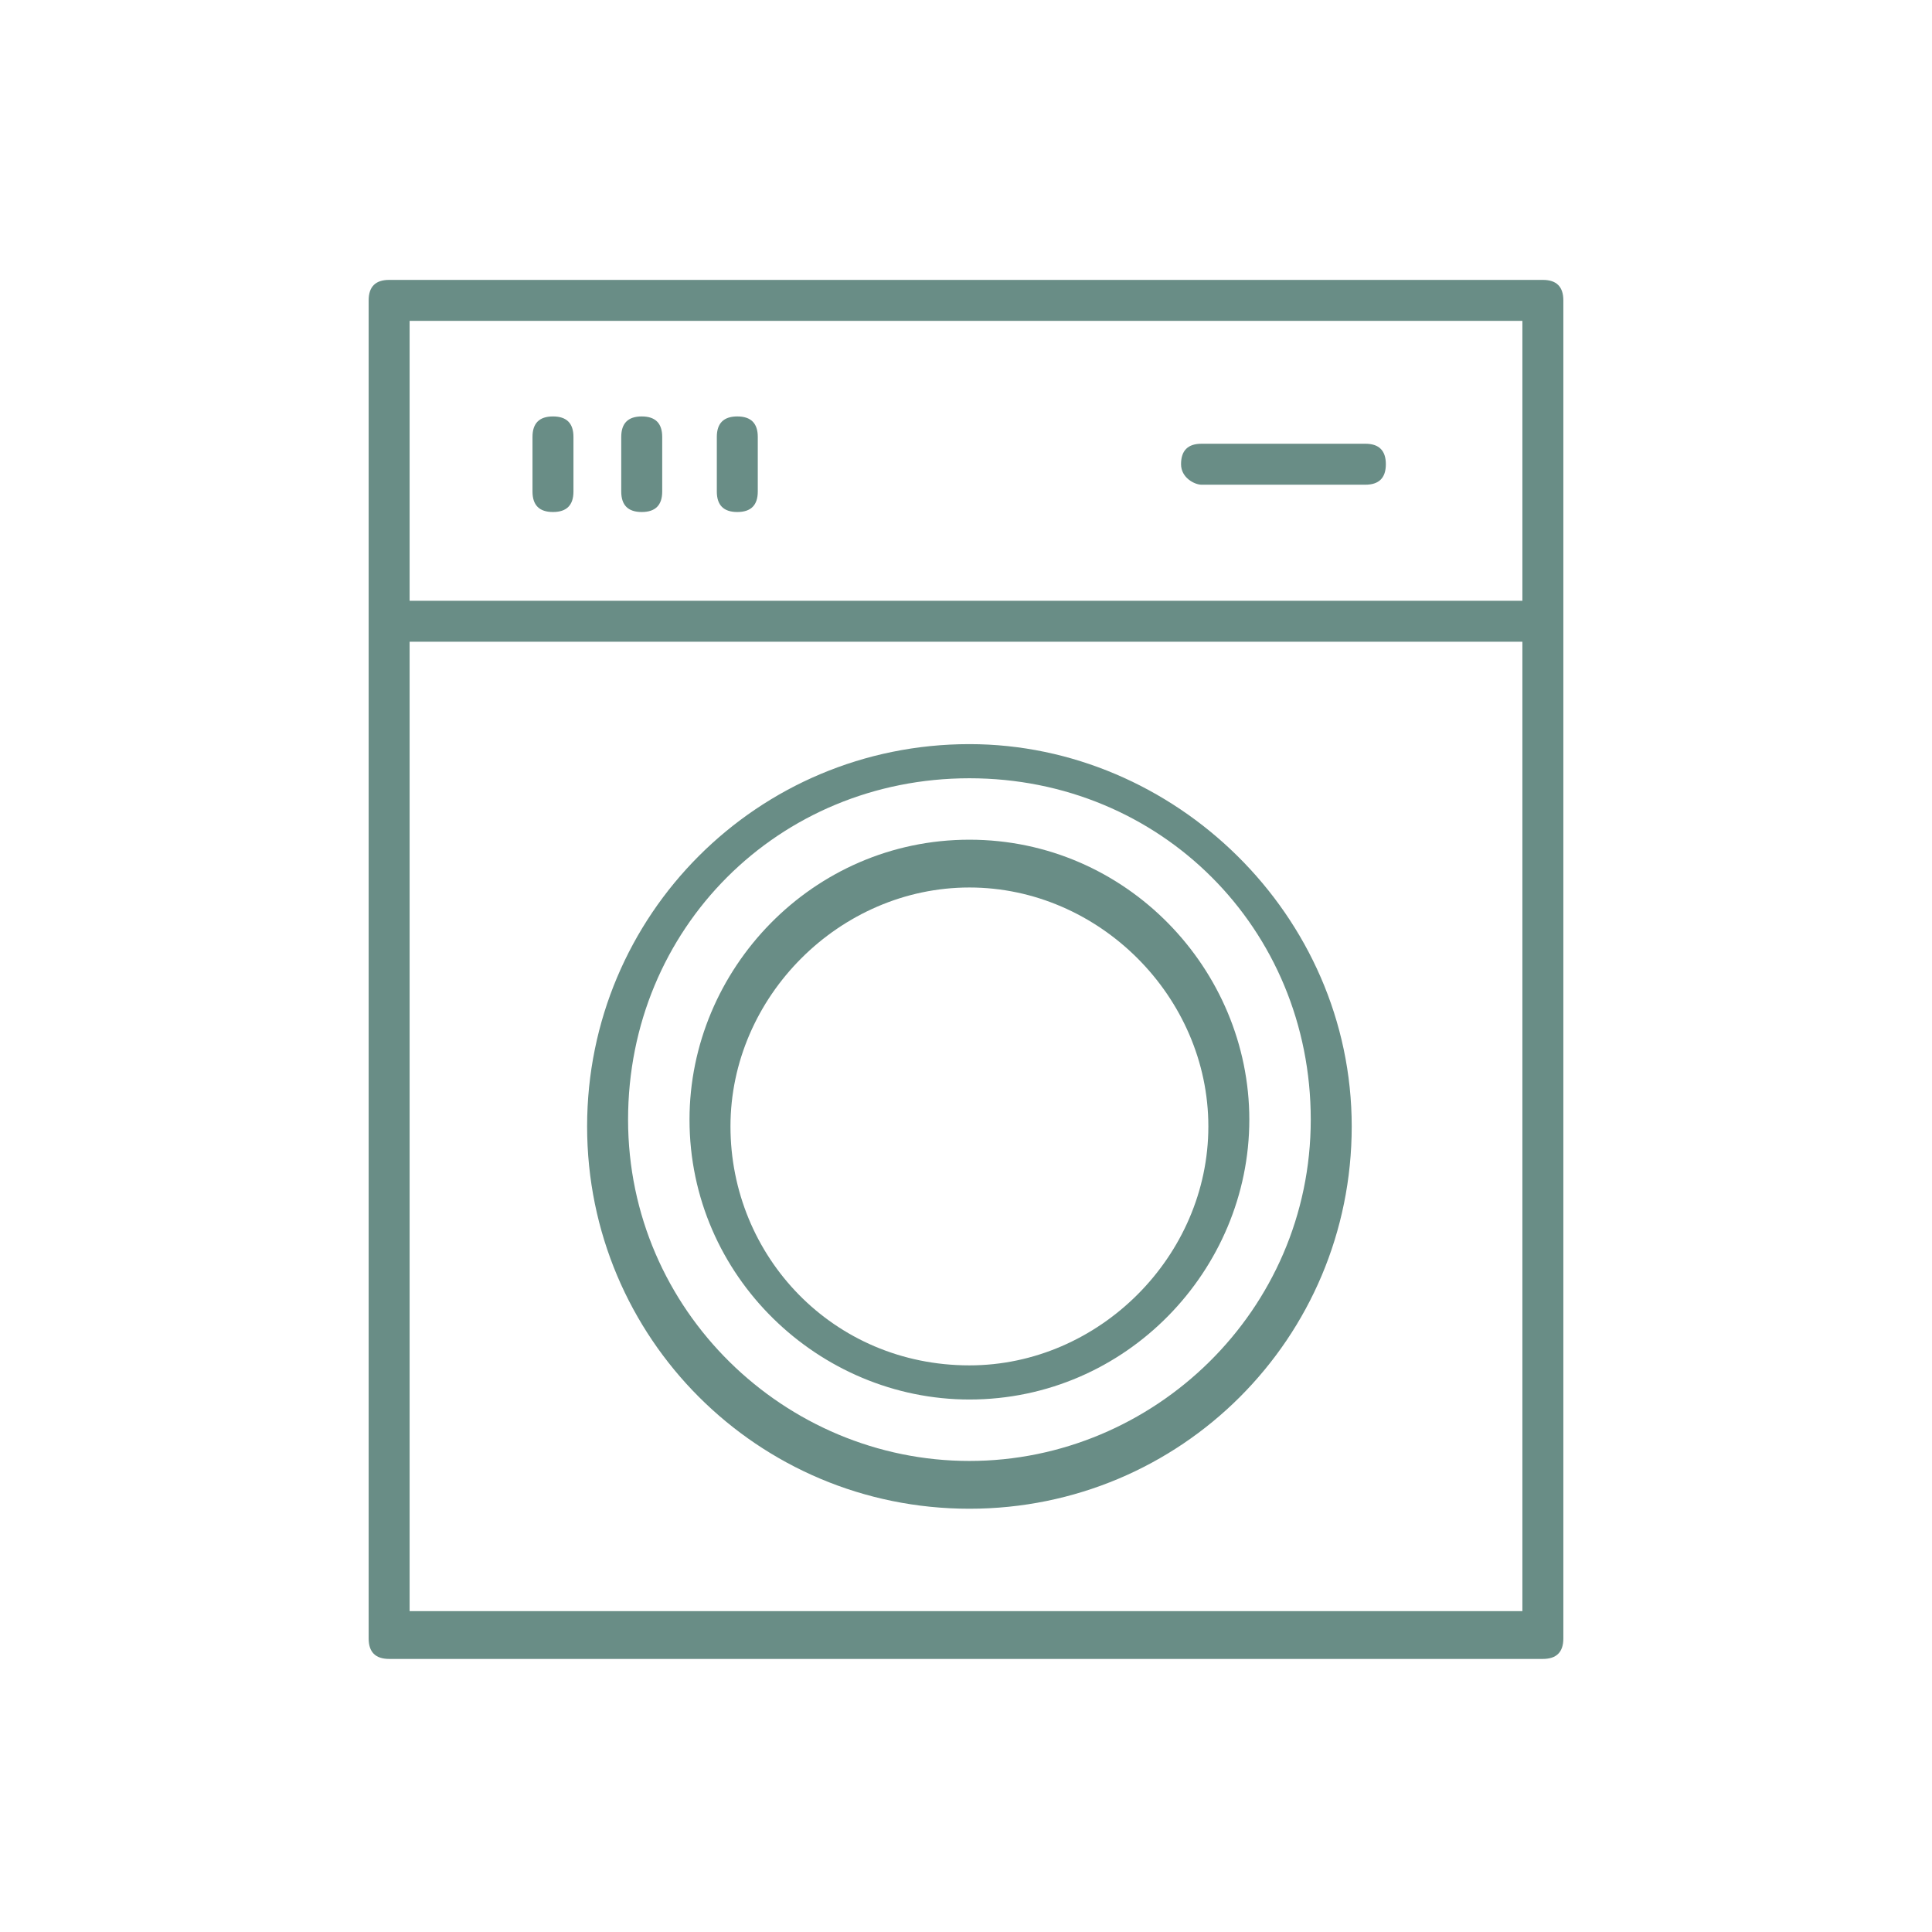 <?xml version="1.0" encoding="utf-8"?>
<!-- Generator: Adobe Illustrator 24.3.0, SVG Export Plug-In . SVG Version: 6.00 Build 0)  -->
<svg version="1.1" id="Capa_1" xmlns="http://www.w3.org/2000/svg" xmlns:xlink="http://www.w3.org/1999/xlink" x="0px" y="0px"
	 viewBox="0 0 28.3 28.3" style="enable-background:new 0 0 28.3 28.3;" xml:space="preserve">
<style type="text/css">
	.st0{fill:#698D86;}
	.st1{fill:#698D86;stroke:#698D86;stroke-width:0.2;stroke-linecap:round;stroke-linejoin:round;stroke-miterlimit:10;}
	.st2{fill:#455F5D;}
	.st3{fill:#FFFFFF;}
	.st4{fill-rule:evenodd;clip-rule:evenodd;fill:#698D86;}
	.st5{fill:none;stroke:#698D86;stroke-width:0.6;stroke-linejoin:round;stroke-miterlimit:10;}
	.st6{fill:none;stroke:#698D86;stroke-width:0.6;stroke-linecap:round;stroke-linejoin:round;stroke-miterlimit:10;}
	.st7{fill:none;stroke:#E30613;stroke-linejoin:round;stroke-miterlimit:10;}
	.st8{fill:#FFFFFF;stroke:#698D86;stroke-width:0.6;stroke-linecap:round;stroke-linejoin:round;stroke-miterlimit:10;}
	.st9{fill:#FFFFFF;stroke:#000000;stroke-width:0.6;stroke-linecap:round;stroke-miterlimit:10;}
	.st10{stroke:#698D86;stroke-width:0.6;stroke-linecap:round;stroke-linejoin:round;stroke-miterlimit:10;}
	.st11{fill:none;stroke:#698D86;stroke-width:0.75;stroke-miterlimit:10;}
</style>
<g>
	<path class="st0" d="M22.6,4.1H5.7c-0.2,0-0.3,0.1-0.3,0.3v19.6c0,0.2,0.1,0.3,0.3,0.3h16.9c0.2,0,0.3-0.1,0.3-0.3V4.4
		C22.9,4.2,22.8,4.1,22.6,4.1z M22.3,4.7v4.1H6V4.7H22.3z M6,23.6V9.4h16.3v14.2H6z"/>
	<path class="st0" d="M9.4,7.5c0.2,0,0.3-0.1,0.3-0.3V6.4c0-0.2-0.1-0.3-0.3-0.3S9.1,6.2,9.1,6.4v0.8C9.1,7.4,9.2,7.5,9.4,7.5z"/>
	<path class="st0" d="M8.1,7.5c0.2,0,0.3-0.1,0.3-0.3V6.4c0-0.2-0.1-0.3-0.3-0.3S7.8,6.2,7.8,6.4v0.8C7.8,7.4,7.9,7.5,8.1,7.5z"/>
	<path class="st0" d="M10.8,7.5c0.2,0,0.3-0.1,0.3-0.3V6.4c0-0.2-0.1-0.3-0.3-0.3s-0.3,0.1-0.3,0.3v0.8C10.5,7.4,10.6,7.5,10.8,7.5z
		"/>
	<path class="st0" d="M17.6,7.1H20c0.2,0,0.3-0.1,0.3-0.3S20.2,6.5,20,6.5h-2.4c-0.2,0-0.3,0.1-0.3,0.3S17.5,7.1,17.6,7.1z"/>
	<path class="st0" d="M14.2,10.9c-3.1,0-5.6,2.5-5.6,5.6s2.5,5.6,5.6,5.6s5.6-2.5,5.6-5.6S17.2,10.9,14.2,10.9z M14.2,21.4
		c-2.7,0-5-2.2-5-5s2.2-5,5-5s5,2.2,5,5S16.9,21.4,14.2,21.4z"/>
	<path class="st0" d="M14.2,12.3c-2.3,0-4.1,1.9-4.1,4.1c0,2.3,1.9,4.1,4.1,4.1c2.3,0,4.1-1.9,4.1-4.1
		C18.3,14.2,16.5,12.3,14.2,12.3z M14.2,20c-2,0-3.5-1.6-3.5-3.5s1.6-3.5,3.5-3.5s3.5,1.6,3.5,3.5S16.1,20,14.2,20z"/>
</g>
</svg>

